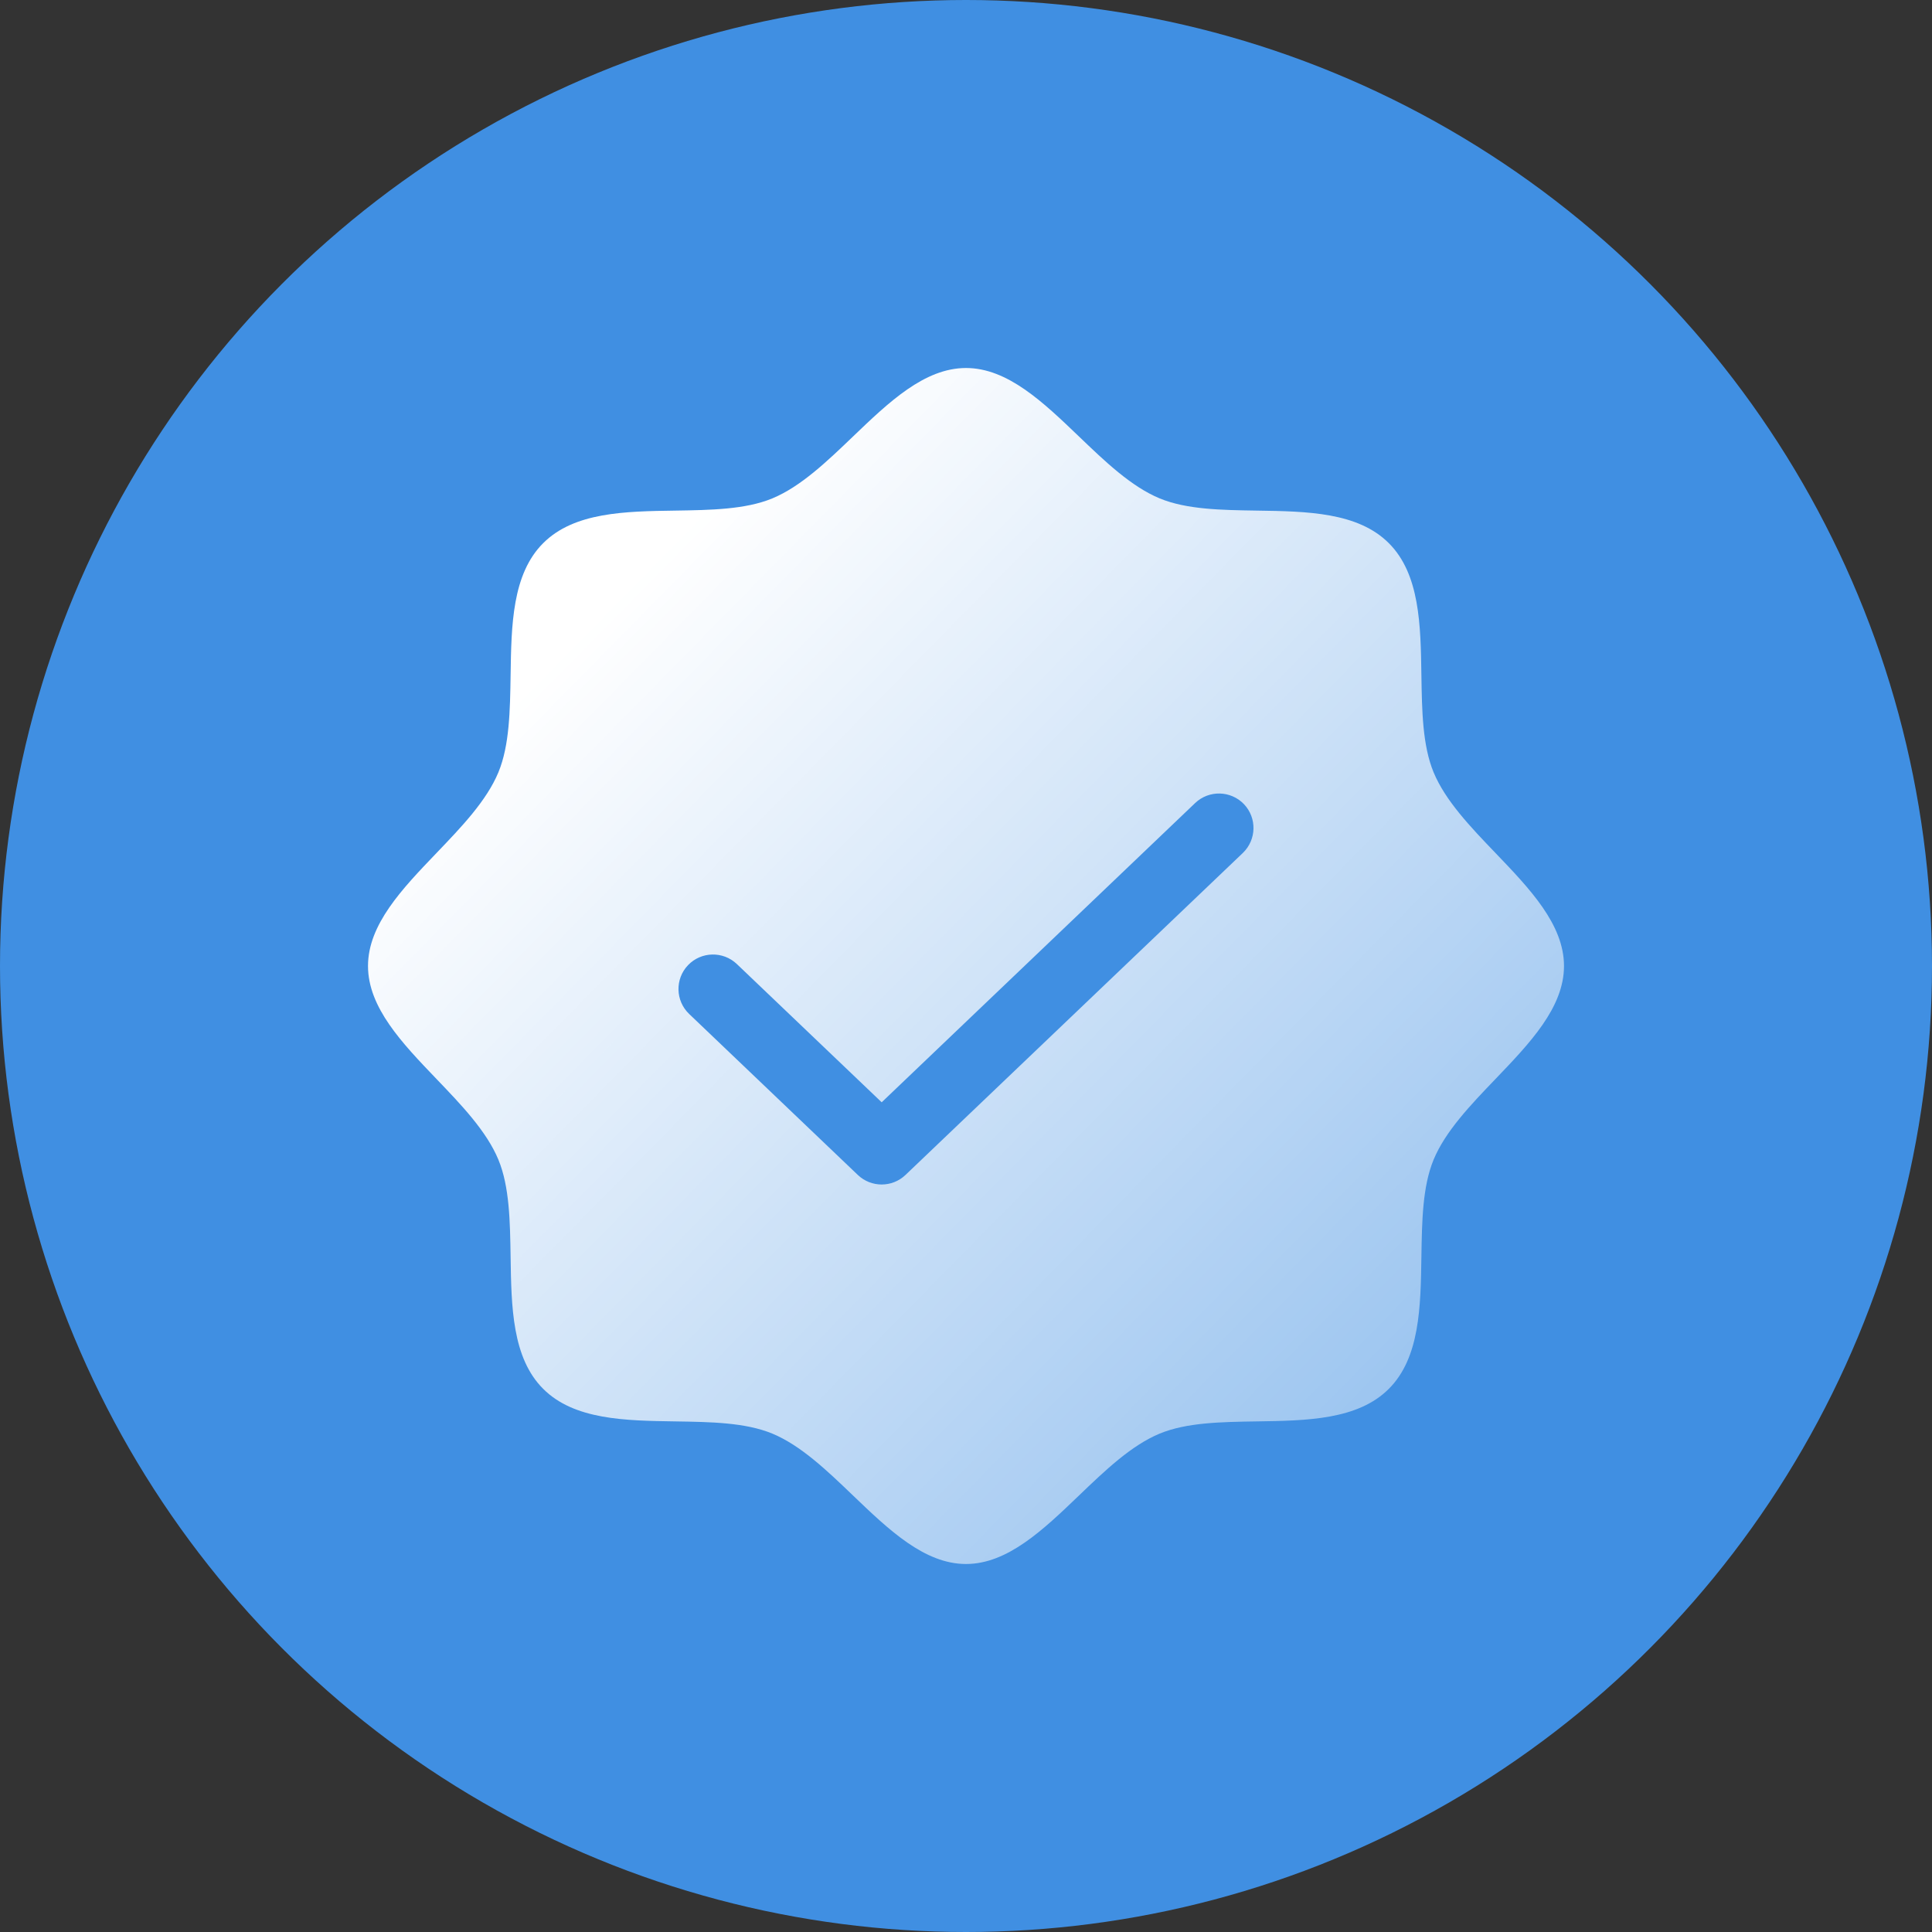 <svg width="42" height="42" viewBox="0 0 42 42" fill="none" xmlns="http://www.w3.org/2000/svg">
<rect x="0" y="0" width="42" height="42" fill="#333333" stroke="none"/>
<circle cx="21" cy="21" r="21" fill="#408FE2"/>
<path fill-rule="evenodd" clip-rule="evenodd" d="M11.1 27.321C11.116 28.409 11.133 29.518 11.808 30.192C12.482 30.867 13.591 30.884 14.679 30.9C15.447 30.912 16.203 30.923 16.789 31.165C17.408 31.422 17.977 31.967 18.544 32.511C19.321 33.256 20.097 34 21 34C21.903 34 22.679 33.256 23.456 32.511C24.023 31.967 24.592 31.422 25.211 31.165C25.797 30.923 26.553 30.912 27.321 30.9C28.409 30.884 29.518 30.867 30.192 30.192C30.867 29.518 30.884 28.409 30.9 27.321C30.912 26.553 30.923 25.797 31.165 25.211C31.422 24.592 31.967 24.023 32.511 23.456C33.256 22.679 34 21.903 34 21C34 20.097 33.256 19.321 32.511 18.544C31.967 17.977 31.422 17.408 31.165 16.789C30.923 16.203 30.912 15.447 30.9 14.679C30.884 13.591 30.867 12.482 30.192 11.808C29.518 11.133 28.409 11.116 27.321 11.1C26.553 11.088 25.797 11.077 25.211 10.835C24.592 10.578 24.023 10.033 23.456 9.489C22.679 8.744 21.903 8 21 8C20.097 8 19.321 8.744 18.544 9.489C17.977 10.033 17.408 10.578 16.789 10.835C16.203 11.077 15.447 11.088 14.679 11.1C13.591 11.116 12.482 11.133 11.808 11.808C11.133 12.482 11.116 13.591 11.1 14.679C11.088 15.447 11.077 16.203 10.835 16.789C10.578 17.408 10.033 17.977 9.489 18.544C8.744 19.321 8 20.097 8 21C8 21.903 8.744 22.679 9.489 23.456C10.033 24.023 10.578 24.592 10.835 25.211C11.077 25.797 11.088 26.553 11.1 27.321ZM27.018 18.543C27.317 18.256 27.328 17.782 27.043 17.482C26.756 17.183 26.282 17.172 25.982 17.457L19.167 23.963L16.018 20.957C15.718 20.672 15.243 20.683 14.957 20.982C14.671 21.282 14.682 21.756 14.982 22.043L18.649 25.543C18.939 25.819 19.395 25.819 19.684 25.543L27.018 18.543Z" fill="url(#paint0_linear_4699_16231)"/>
<defs>
<linearGradient id="paint0_linear_4699_16231" x1="-6.5" y1="-6.3" x2="61.193" y2="60.279" gradientUnits="userSpaceOnUse">
<stop offset="0.292" stop-color="white"/>
<stop offset="0.539" stop-color="white" stop-opacity="0.5"/>
<stop offset="0.751" stop-color="white" stop-opacity="0"/>
</linearGradient>
</defs>
</svg>

